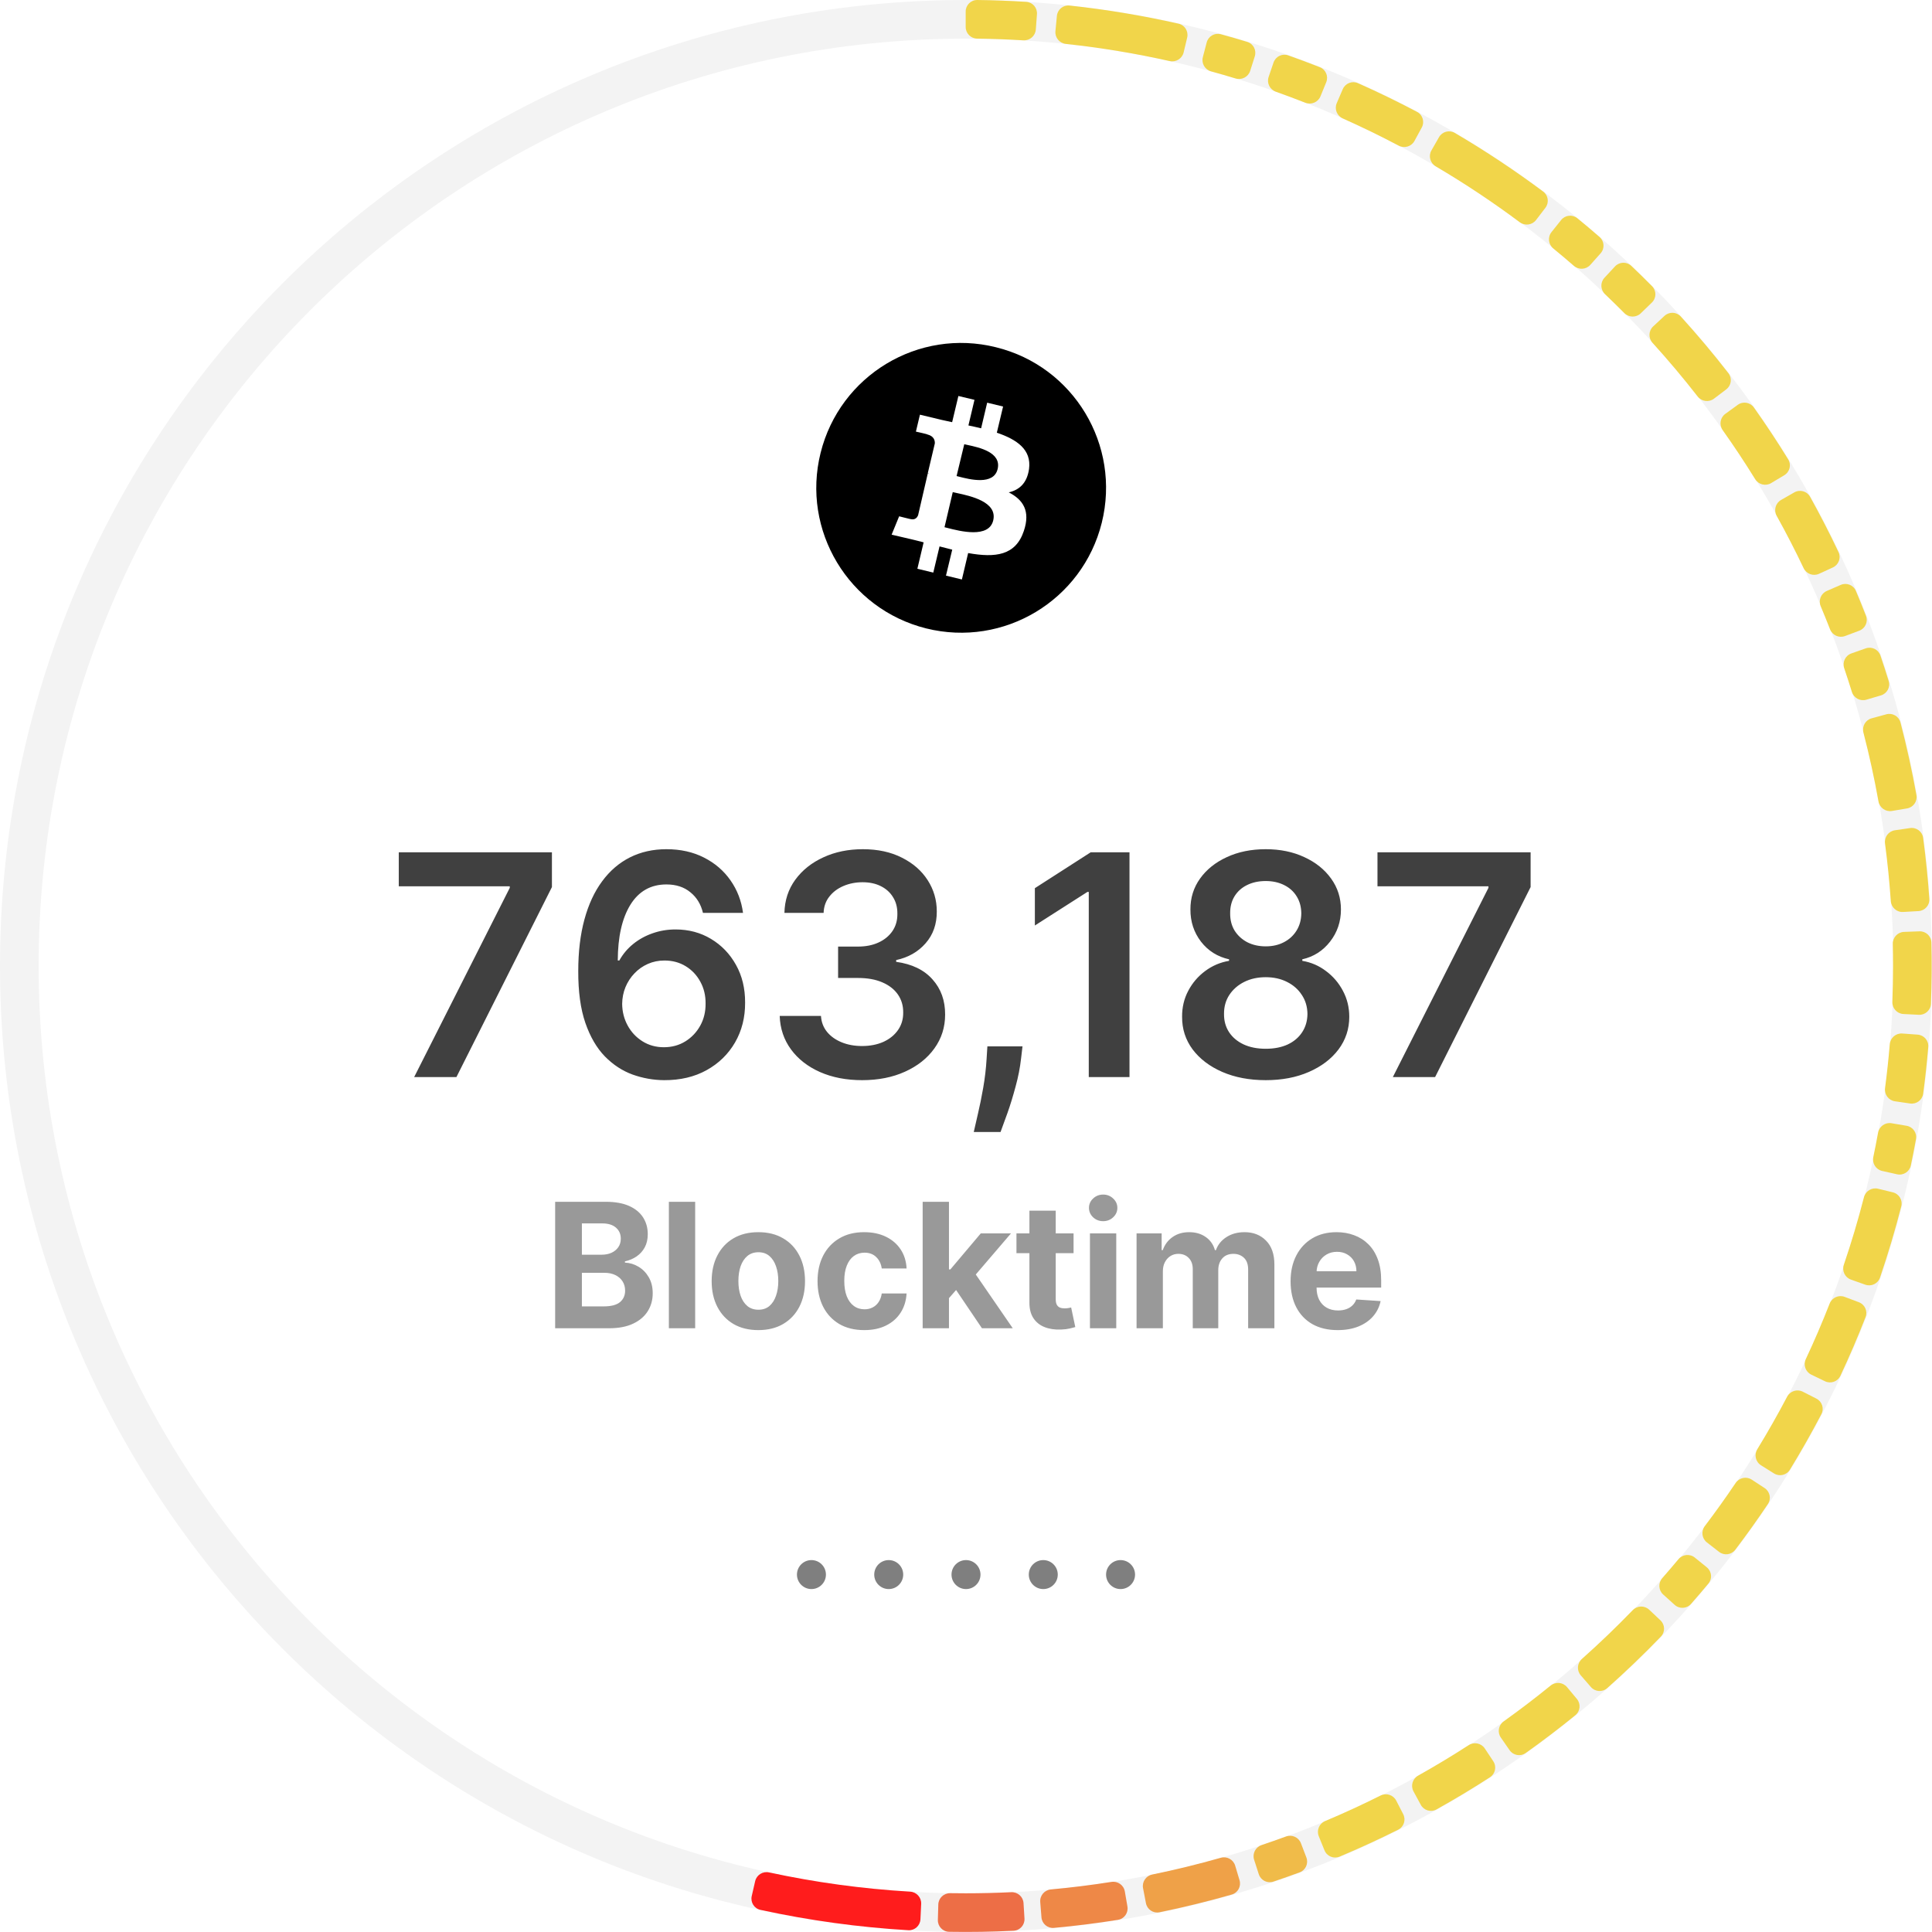 <svg width="200" height="200" viewBox="0 0 200 200" fill="none" xmlns="http://www.w3.org/2000/svg">
<g clip-path="url(#clip0_4644_117774)">
<g clip-path="url(#clip1_4644_117774)">
<path opacity="0.05" d="M200 100C200 155.228 155.228 200 100 200C44.772 200 0 155.228 0 100C0 44.772 44.772 0 100 0C155.228 0 200 44.772 200 100ZM4 100C4 153.019 46.981 196 100 196C153.019 196 196 153.019 196 100C196 46.981 153.019 4 100 4C46.981 4 4 46.981 4 100Z" fill="black"/>
<path fill-rule="evenodd" clip-rule="evenodd" d="M107.346 1.469C107.396 0.808 106.9 0.231 106.239 0.19C104.55 0.084 102.859 0.02 101.167 8.70404e-05C100.504 -0.008 99.967 0.53 99.967 1.193V2.793C99.967 3.456 100.504 3.992 101.167 4C102.768 4.02 104.36 4.079 105.941 4.176C106.602 4.216 107.177 3.722 107.227 3.061L107.346 1.469Z" fill="#F1D54A"/>
<path fill-rule="evenodd" clip-rule="evenodd" d="M122.896 3.891C123.05 3.246 122.652 2.598 122.006 2.452C118.282 1.611 114.514 0.983 110.718 0.573C110.059 0.501 109.473 0.986 109.41 1.645L109.258 3.23C109.194 3.89 109.679 4.476 110.338 4.547C113.985 4.938 117.57 5.534 121.083 6.323C121.729 6.468 122.376 6.071 122.53 5.427L122.896 3.891Z" fill="#F1D54A"/>
<path fill-rule="evenodd" clip-rule="evenodd" d="M129.895 5.835C130.096 5.203 129.747 4.528 129.113 4.335C128.205 4.058 127.293 3.794 126.378 3.543C125.739 3.368 125.083 3.753 124.916 4.395L124.518 5.919C124.35 6.561 124.735 7.216 125.375 7.391C126.224 7.624 127.069 7.868 127.909 8.123C128.543 8.315 129.218 7.967 129.418 7.335L129.895 5.835Z" fill="#F1D54A"/>
<path fill-rule="evenodd" clip-rule="evenodd" d="M135.127 10.636C135.744 10.879 136.444 10.585 136.695 9.972L137.29 8.514C137.54 7.9 137.246 7.199 136.629 6.956C135.545 6.529 134.454 6.121 133.356 5.732C132.732 5.511 132.05 5.847 131.836 6.474L131.328 7.964C131.114 8.591 131.45 9.272 132.075 9.494C133.1 9.858 134.118 10.239 135.127 10.636Z" fill="#F1D54A"/>
<path fill-rule="evenodd" clip-rule="evenodd" d="M144.792 15.079C145.378 15.389 146.107 15.174 146.424 14.592L147.179 13.203C147.496 12.621 147.281 11.892 146.695 11.582C144.689 10.522 142.648 9.531 140.575 8.609C139.97 8.34 139.264 8.622 139.002 9.231L138.379 10.679C138.117 11.287 138.399 11.992 139.004 12.262C140.969 13.138 142.899 14.077 144.792 15.079Z" fill="#F1D54A"/>
<path fill-rule="evenodd" clip-rule="evenodd" d="M157.325 23.006C157.856 23.402 158.609 23.303 159.012 22.776L159.981 21.51C160.383 20.983 160.283 20.23 159.752 19.833C156.815 17.643 153.759 15.615 150.599 13.759C150.028 13.424 149.294 13.625 148.966 14.2L148.18 15.576C147.851 16.151 148.051 16.883 148.622 17.219C151.632 18.992 154.537 20.925 157.325 23.006Z" fill="#F1D54A"/>
<path fill-rule="evenodd" clip-rule="evenodd" d="M162.929 27.522C163.429 27.957 164.188 27.914 164.629 27.419L165.692 26.226C166.133 25.731 166.09 24.972 165.59 24.537C164.832 23.878 164.065 23.231 163.289 22.596C162.776 22.176 162.02 22.261 161.607 22.779L160.61 24.027C160.197 24.545 160.282 25.299 160.794 25.719C161.515 26.31 162.226 26.911 162.929 27.522Z" fill="#F1D54A"/>
<path fill-rule="evenodd" clip-rule="evenodd" d="M168.148 32.411C168.615 32.882 169.374 32.895 169.85 32.434L171 31.322C171.477 30.862 171.49 30.102 171.024 29.631C170.318 28.917 169.601 28.215 168.874 27.523C168.393 27.067 167.634 27.096 167.183 27.581L166.094 28.754C165.643 29.239 165.672 29.998 166.152 30.455C166.827 31.097 167.492 31.75 168.148 32.411Z" fill="#F1D54A"/>
<path fill-rule="evenodd" clip-rule="evenodd" d="M175.742 41.046C176.149 41.569 176.901 41.672 177.429 41.272L178.7 40.308C179.229 39.908 179.333 39.155 178.926 38.632C177.359 36.614 175.714 34.658 173.997 32.767C173.551 32.276 172.791 32.249 172.306 32.701L171.135 33.79C170.65 34.241 170.623 35 171.069 35.491C172.695 37.282 174.254 39.135 175.742 41.046Z" fill="#F1D54A"/>
<path fill-rule="evenodd" clip-rule="evenodd" d="M181.694 49.604C182.042 50.168 182.778 50.352 183.346 50.012L184.707 49.196C185.276 48.855 185.461 48.118 185.113 47.553C183.987 45.724 182.802 43.932 181.56 42.179C181.176 41.638 180.425 41.52 179.889 41.91L178.601 42.846C178.065 43.236 177.947 43.986 178.33 44.527C179.503 46.181 180.626 47.875 181.694 49.604Z" fill="#F1D54A"/>
<path fill-rule="evenodd" clip-rule="evenodd" d="M186.709 58.814C186.994 59.412 187.705 59.676 188.307 59.399L189.741 58.741C190.343 58.464 190.607 57.751 190.323 57.152C189.403 55.211 188.421 53.3 187.377 51.422C187.055 50.843 186.322 50.643 185.746 50.972L184.372 51.757C183.796 52.087 183.597 52.82 183.92 53.399C184.905 55.17 185.835 56.976 186.709 58.814Z" fill="#F1D54A"/>
<path fill-rule="evenodd" clip-rule="evenodd" d="M189.445 65.144C189.686 65.761 190.377 66.076 190.997 65.843L192.471 65.29C193.092 65.057 193.407 64.365 193.167 63.747C192.831 62.884 192.483 62.025 192.123 61.172C191.866 60.561 191.158 60.283 190.551 60.548L189.107 61.176C188.499 61.441 188.221 62.148 188.479 62.759C188.811 63.549 189.133 64.344 189.445 65.144Z" fill="#F1D54A"/>
<path fill-rule="evenodd" clip-rule="evenodd" d="M191.705 71.624C191.9 72.258 192.567 72.621 193.203 72.433L194.713 71.987C195.349 71.799 195.712 71.131 195.517 70.498C195.243 69.613 194.958 68.732 194.66 67.855C194.447 67.227 193.761 66.899 193.136 67.12L191.652 67.643C191.027 67.864 190.7 68.549 190.912 69.177C191.187 69.988 191.451 70.804 191.705 71.624Z" fill="#F1D54A"/>
<path fill-rule="evenodd" clip-rule="evenodd" d="M194.46 82.965C194.577 83.618 195.195 84.06 195.849 83.951L197.411 83.689C198.065 83.58 198.507 82.961 198.39 82.309C197.935 79.782 197.384 77.273 196.737 74.788C196.57 74.147 195.909 73.771 195.27 73.945L193.749 74.361C193.11 74.536 192.734 75.195 192.901 75.836C193.508 78.179 194.029 80.556 194.46 82.965Z" fill="#F1D54A"/>
<path fill-rule="evenodd" clip-rule="evenodd" d="M195.735 93.278C195.78 93.939 196.347 94.446 197.009 94.407L198.603 94.316C199.264 94.278 199.771 93.71 199.725 93.049C199.578 90.939 199.364 88.833 199.083 86.736C198.995 86.079 198.385 85.625 197.73 85.721L196.157 85.95C195.502 86.046 195.049 86.654 195.136 87.311C195.396 89.281 195.596 91.271 195.735 93.278Z" fill="#F1D54A"/>
<path fill-rule="evenodd" clip-rule="evenodd" d="M197.04 104.97C196.378 104.936 195.87 104.372 195.895 103.71C195.942 102.477 195.966 101.238 195.966 99.993C195.966 99.231 195.957 98.471 195.94 97.713C195.924 97.05 196.441 96.494 197.103 96.47L198.701 96.412C199.364 96.388 199.921 96.906 199.937 97.568C199.988 99.684 199.972 101.8 199.889 103.914C199.863 104.576 199.298 105.085 198.637 105.051L197.04 104.97Z" fill="#F1D54A"/>
<path fill-rule="evenodd" clip-rule="evenodd" d="M196.919 106.989C196.258 106.941 195.684 107.439 195.628 108.1C195.501 109.625 195.338 111.141 195.139 112.645C195.053 113.301 195.506 113.909 196.162 114.005L197.734 114.234C198.39 114.329 199 113.875 199.087 113.218C199.302 111.612 199.477 110.001 199.613 108.386C199.669 107.726 199.171 107.151 198.51 107.104L196.919 106.989Z" fill="#F1D54A"/>
<path fill-rule="evenodd" clip-rule="evenodd" d="M195.808 116.276C195.154 116.165 194.535 116.605 194.416 117.258C194.263 118.104 194.098 118.945 193.923 119.783C193.787 120.431 194.193 121.072 194.839 121.216L196.382 121.561C197.028 121.706 197.671 121.299 197.808 120.651C197.999 119.744 198.178 118.835 198.344 117.924C198.463 117.272 198.022 116.652 197.369 116.541L195.808 116.276Z" fill="#F1D54A"/>
<path fill-rule="evenodd" clip-rule="evenodd" d="M194.414 123.056C193.77 122.899 193.121 123.294 192.956 123.936C192.348 126.304 191.652 128.636 190.872 130.93C190.659 131.557 190.985 132.243 191.609 132.464L193.093 132.99C193.718 133.211 194.404 132.885 194.618 132.257C195.446 129.827 196.181 127.366 196.82 124.879C196.985 124.237 196.59 123.587 195.946 123.43L194.414 123.056Z" fill="#F1D54A"/>
<path fill-rule="evenodd" clip-rule="evenodd" d="M190.956 134.251C190.336 134.017 189.645 134.331 189.403 134.948C188.642 136.895 187.819 138.811 186.936 140.694C186.655 141.294 186.904 142.012 187.501 142.301L188.921 142.987C189.517 143.275 190.236 143.026 190.517 142.426C191.452 140.429 192.321 138.403 193.123 136.349C193.364 135.731 193.05 135.039 192.429 134.806L190.956 134.251Z" fill="#F1D54A"/>
<path fill-rule="evenodd" clip-rule="evenodd" d="M186.622 144.067C186.031 143.767 185.31 144.002 185.002 144.588C184.03 146.437 183 148.25 181.914 150.026C181.568 150.591 181.736 151.332 182.298 151.685L183.641 152.528C184.203 152.881 184.944 152.712 185.29 152.146C186.439 150.265 187.527 148.347 188.55 146.394C188.857 145.807 188.621 145.084 188.03 144.783L186.622 144.067Z" fill="#F1D54A"/>
<path fill-rule="evenodd" clip-rule="evenodd" d="M181.34 153.172C180.785 152.81 180.043 152.966 179.673 153.515C178.651 155.035 177.586 156.523 176.481 157.98C176.08 158.508 176.173 159.262 176.697 159.669L177.956 160.648C178.479 161.055 179.233 160.961 179.634 160.433C180.806 158.888 181.932 157.309 183.013 155.699C183.382 155.149 183.225 154.405 182.671 154.042L181.34 153.172Z" fill="#F1D54A"/>
<path fill-rule="evenodd" clip-rule="evenodd" d="M175.445 161.239C174.931 160.822 174.176 160.901 173.752 161.41C173.203 162.069 172.645 162.72 172.079 163.364C171.641 163.862 171.68 164.62 172.173 165.064L173.36 166.134C173.853 166.578 174.612 166.539 175.05 166.041C175.662 165.346 176.264 164.642 176.856 163.929C177.28 163.42 177.201 162.664 176.686 162.246L175.445 161.239Z" fill="#F1D54A"/>
<path fill-rule="evenodd" clip-rule="evenodd" d="M170.722 166.636C170.24 166.181 169.481 166.205 169.021 166.681C167.331 168.431 165.574 170.117 163.757 171.734C163.262 172.175 163.207 172.932 163.641 173.432L164.689 174.64C165.123 175.141 165.881 175.196 166.377 174.756C168.296 173.05 170.15 171.272 171.932 169.424C172.393 168.947 172.369 168.187 171.887 167.733L170.722 166.636Z" fill="#F1D54A"/>
<path fill-rule="evenodd" clip-rule="evenodd" d="M162.216 174.648C161.791 174.139 161.035 174.071 160.52 174.489C158.942 175.774 157.321 177.01 155.662 178.194C155.122 178.579 154.987 179.325 155.365 179.87L156.272 181.178C156.65 181.723 157.398 181.859 157.938 181.474C159.694 180.225 161.409 178.919 163.081 177.559C163.595 177.141 163.663 176.383 163.239 175.874L162.216 174.648Z" fill="#F1D54A"/>
<path fill-rule="evenodd" clip-rule="evenodd" d="M153.705 181C153.339 180.447 152.594 180.297 152.037 180.657C150.329 181.762 148.584 182.814 146.803 183.811C146.225 184.135 146.009 184.862 146.325 185.444L147.08 186.836C147.396 187.418 148.125 187.635 148.703 187.312C150.585 186.261 152.433 185.151 154.243 183.981C154.799 183.621 154.95 182.876 154.583 182.323L153.705 181Z" fill="#F1D54A"/>
<path fill-rule="evenodd" clip-rule="evenodd" d="M144.535 186.396C144.231 185.806 143.507 185.576 142.914 185.873C141.036 186.815 139.122 187.696 137.176 188.515C136.565 188.772 136.269 189.471 136.518 190.085L137.11 191.545C137.359 192.159 138.059 192.455 138.671 192.199C140.724 191.337 142.748 190.406 144.74 189.409C145.332 189.113 145.563 188.388 145.259 187.799L144.535 186.396Z" fill="#F1D54A"/>
<path fill-rule="evenodd" clip-rule="evenodd" d="M134.673 190.813C134.437 190.194 133.743 189.885 133.121 190.114C132.285 190.421 131.444 190.718 130.597 191.002C129.969 191.214 129.622 191.889 129.826 192.52L130.309 194.018C130.513 194.649 131.189 194.996 131.818 194.785C132.73 194.478 133.637 194.159 134.54 193.826C135.162 193.597 135.472 192.903 135.235 192.283L134.673 190.813Z" fill="#F0BB49"/>
<path fill-rule="evenodd" clip-rule="evenodd" d="M127.864 193.129C127.674 192.495 127.006 192.135 126.369 192.317C124.041 192.981 121.677 193.56 119.28 194.049C118.63 194.182 118.203 194.811 118.328 195.462L118.627 197.015C118.752 197.666 119.381 198.092 120.031 197.959C122.546 197.444 125.041 196.832 127.509 196.125C128.146 195.943 128.507 195.273 128.316 194.638L127.864 193.129Z" fill="#EFA148"/>
<path fill-rule="evenodd" clip-rule="evenodd" d="M116.442 195.8C116.33 195.148 115.71 194.71 115.056 194.813C112.988 195.14 110.897 195.401 108.787 195.593C108.127 195.653 107.633 196.231 107.685 196.892L107.812 198.481C107.865 199.141 108.443 199.635 109.103 199.574C111.321 199.371 113.531 199.093 115.73 198.742C116.385 198.638 116.823 198.016 116.711 197.363L116.442 195.8Z" fill="#EE8847"/>
<path fill-rule="evenodd" clip-rule="evenodd" d="M105.955 197.01C105.915 196.349 105.346 195.847 104.685 195.879C103.121 195.955 101.548 195.993 99.966 195.993C99.432 195.993 98.899 195.988 98.367 195.98C97.705 195.969 97.152 196.489 97.133 197.152L97.087 198.751C97.067 199.413 97.588 199.967 98.251 199.978C100.478 200.016 102.705 199.98 104.93 199.87C105.592 199.837 106.095 199.267 106.054 198.605L105.955 197.01Z" fill="#ED6E46"/>
<path fill-rule="evenodd" clip-rule="evenodd" d="M79.613 193.831C78.966 193.691 78.322 194.094 78.174 194.739L77.82 196.279C77.671 196.925 78.074 197.569 78.722 197.71C83.762 198.806 88.879 199.51 94.028 199.816C94.69 199.856 95.252 199.344 95.283 198.682L95.359 197.086C95.39 196.424 94.879 195.862 94.217 195.823C89.237 195.529 84.36 194.856 79.613 193.831Z" fill="#FF1C1C"/>
<g clip-path="url(#clip2_4644_117774)">
<path fill-rule="evenodd" clip-rule="evenodd" d="M95.873 65.052C103.919 67.055 112.053 62.151 114.054 54.12C116.051 46.084 111.155 37.926 103.104 35.948C95.078 33.945 86.949 38.849 84.948 46.88C82.946 54.911 87.842 63.044 95.873 65.052ZM103.192 44.793C105.276 45.5 106.795 46.546 106.526 48.549C106.32 50.007 105.526 50.718 104.427 50.969C105.927 51.74 106.677 52.908 105.991 54.955C105.138 57.523 103.035 57.753 100.222 57.253L99.575 59.987L97.927 59.589L98.575 56.899C98.158 56.796 97.722 56.688 97.261 56.565L96.614 59.275L94.967 58.877L95.614 56.143C95.387 56.078 95.152 56.021 94.913 55.964C94.758 55.926 94.603 55.889 94.447 55.849L92.3 55.348L93.079 53.448C93.079 53.448 94.31 53.762 94.29 53.742C94.746 53.846 94.957 53.551 95.04 53.345L96.04 49.025C96.072 49.035 96.098 49.039 96.124 49.044C96.149 49.049 96.175 49.054 96.207 49.064C96.166 49.035 96.126 49.025 96.092 49.017C96.073 49.012 96.056 49.007 96.04 49L96.771 45.912C96.795 45.578 96.668 45.142 96.001 44.975C96.045 44.95 94.815 44.68 94.815 44.68L95.231 42.928L97.501 43.472C97.677 43.514 97.855 43.551 98.033 43.588C98.211 43.625 98.388 43.661 98.565 43.703L99.212 40.993L100.878 41.391L100.251 44.042C100.687 44.13 101.128 44.233 101.565 44.337L102.192 41.686L103.839 42.083L103.192 44.793ZM98.065 54.65C99.389 54.99 102.376 55.758 102.82 53.865C103.267 51.948 100.467 51.344 99.062 51.041C98.895 51.005 98.748 50.974 98.629 50.944L97.775 54.577C97.859 54.597 97.957 54.623 98.065 54.65ZM99.251 49.338C100.356 49.623 102.87 50.273 103.276 48.549C103.687 46.818 101.34 46.315 100.18 46.066C100.04 46.036 99.918 46.01 99.82 45.986L99.025 49.28C99.092 49.296 99.167 49.316 99.251 49.338Z" fill="black"/>
</g>
<path d="M42.873 111.5L52.771 91.909V91.75H41.282V88.227H57.135V91.829L47.248 111.5H42.873ZM68.747 111.818C67.633 111.811 66.546 111.617 65.486 111.239C64.425 110.852 63.47 110.227 62.622 109.364C61.773 108.492 61.099 107.337 60.599 105.898C60.099 104.451 59.853 102.659 59.861 100.523C59.861 98.53 60.073 96.754 60.497 95.193C60.921 93.633 61.531 92.314 62.327 91.239C63.122 90.155 64.08 89.329 65.201 88.761C66.33 88.193 67.592 87.909 68.986 87.909C70.448 87.909 71.743 88.197 72.872 88.773C74.008 89.349 74.925 90.136 75.622 91.136C76.319 92.129 76.751 93.25 76.917 94.5H72.77C72.558 93.606 72.122 92.894 71.463 92.364C70.811 91.826 69.986 91.557 68.986 91.557C67.372 91.557 66.129 92.258 65.258 93.659C64.395 95.061 63.959 96.985 63.952 99.432H64.111C64.482 98.765 64.963 98.193 65.554 97.716C66.145 97.239 66.811 96.871 67.554 96.614C68.304 96.349 69.095 96.216 69.929 96.216C71.292 96.216 72.516 96.542 73.599 97.193C74.69 97.845 75.554 98.742 76.19 99.886C76.826 101.023 77.141 102.326 77.133 103.795C77.141 105.326 76.792 106.701 76.088 107.92C75.383 109.133 74.402 110.087 73.145 110.784C71.887 111.481 70.421 111.826 68.747 111.818ZM68.724 108.409C69.55 108.409 70.289 108.208 70.94 107.807C71.592 107.405 72.107 106.864 72.486 106.182C72.864 105.5 73.05 104.735 73.042 103.886C73.05 103.053 72.868 102.299 72.497 101.625C72.133 100.951 71.629 100.417 70.986 100.023C70.342 99.629 69.607 99.432 68.781 99.432C68.167 99.432 67.595 99.549 67.065 99.784C66.535 100.019 66.073 100.345 65.679 100.761C65.285 101.17 64.974 101.648 64.747 102.193C64.527 102.731 64.414 103.307 64.406 103.92C64.414 104.731 64.603 105.477 64.974 106.159C65.345 106.841 65.857 107.386 66.508 107.795C67.16 108.205 67.898 108.409 68.724 108.409ZM89.249 111.818C87.612 111.818 86.157 111.538 84.885 110.977C83.62 110.417 82.62 109.636 81.885 108.636C81.15 107.636 80.76 106.481 80.714 105.17H84.987C85.025 105.799 85.233 106.348 85.612 106.818C85.991 107.28 86.495 107.64 87.124 107.898C87.752 108.155 88.457 108.284 89.237 108.284C90.07 108.284 90.809 108.14 91.453 107.852C92.097 107.557 92.601 107.148 92.964 106.625C93.328 106.102 93.506 105.5 93.499 104.818C93.506 104.114 93.324 103.492 92.953 102.955C92.582 102.417 92.044 101.996 91.339 101.693C90.642 101.39 89.802 101.239 88.817 101.239H86.76V97.989H88.817C89.627 97.989 90.336 97.849 90.942 97.568C91.555 97.288 92.036 96.894 92.385 96.386C92.733 95.871 92.904 95.276 92.896 94.602C92.904 93.943 92.756 93.371 92.453 92.886C92.157 92.394 91.737 92.011 91.192 91.739C90.654 91.466 90.021 91.329 89.294 91.329C88.582 91.329 87.923 91.458 87.317 91.716C86.711 91.974 86.222 92.341 85.851 92.818C85.48 93.288 85.282 93.849 85.26 94.5H81.203C81.233 93.197 81.608 92.053 82.328 91.068C83.055 90.076 84.025 89.303 85.237 88.75C86.449 88.189 87.809 87.909 89.317 87.909C90.87 87.909 92.218 88.201 93.362 88.784C94.514 89.36 95.404 90.136 96.032 91.114C96.661 92.091 96.976 93.171 96.976 94.352C96.983 95.663 96.597 96.761 95.817 97.648C95.044 98.534 94.029 99.114 92.771 99.386V99.568C94.407 99.796 95.661 100.402 96.532 101.386C97.411 102.364 97.847 103.58 97.839 105.034C97.839 106.337 97.468 107.504 96.726 108.534C95.991 109.557 94.976 110.36 93.68 110.943C92.392 111.527 90.915 111.818 89.249 111.818ZM105.849 108.318L105.702 109.568C105.596 110.523 105.406 111.492 105.134 112.477C104.868 113.47 104.588 114.383 104.293 115.216C103.997 116.049 103.759 116.705 103.577 117.182H100.804C100.91 116.72 101.054 116.091 101.236 115.295C101.425 114.5 101.607 113.606 101.781 112.614C101.955 111.621 102.073 110.614 102.134 109.591L102.213 108.318H105.849ZM116.925 88.227V111.5H112.709V92.329H112.573L107.129 95.807V91.943L112.913 88.227H116.925ZM131.029 111.818C129.339 111.818 127.839 111.534 126.529 110.966C125.226 110.398 124.203 109.621 123.46 108.636C122.726 107.644 122.362 106.519 122.37 105.261C122.362 104.284 122.574 103.386 123.006 102.568C123.438 101.75 124.021 101.068 124.756 100.523C125.498 99.97 126.324 99.617 127.233 99.466V99.307C126.036 99.042 125.067 98.432 124.324 97.477C123.589 96.515 123.226 95.405 123.233 94.148C123.226 92.951 123.559 91.883 124.233 90.943C124.907 90.004 125.832 89.265 127.006 88.727C128.18 88.182 129.521 87.909 131.029 87.909C132.521 87.909 133.851 88.182 135.017 88.727C136.192 89.265 137.116 90.004 137.79 90.943C138.472 91.883 138.813 92.951 138.813 94.148C138.813 95.405 138.438 96.515 137.688 97.477C136.945 98.432 135.987 99.042 134.813 99.307V99.466C135.722 99.617 136.54 99.97 137.267 100.523C138.002 101.068 138.585 101.75 139.017 102.568C139.457 103.386 139.676 104.284 139.676 105.261C139.676 106.519 139.305 107.644 138.563 108.636C137.82 109.621 136.798 110.398 135.495 110.966C134.199 111.534 132.71 111.818 131.029 111.818ZM131.029 108.568C131.9 108.568 132.657 108.42 133.301 108.125C133.945 107.822 134.445 107.398 134.801 106.852C135.157 106.307 135.339 105.678 135.347 104.966C135.339 104.223 135.146 103.568 134.767 103C134.396 102.424 133.885 101.973 133.233 101.648C132.589 101.322 131.854 101.159 131.029 101.159C130.195 101.159 129.453 101.322 128.801 101.648C128.15 101.973 127.635 102.424 127.256 103C126.885 103.568 126.703 104.223 126.71 104.966C126.703 105.678 126.877 106.307 127.233 106.852C127.589 107.39 128.089 107.811 128.733 108.114C129.385 108.417 130.15 108.568 131.029 108.568ZM131.029 97.966C131.741 97.966 132.37 97.822 132.915 97.534C133.468 97.246 133.904 96.845 134.222 96.329C134.54 95.814 134.703 95.22 134.71 94.546C134.703 93.879 134.544 93.296 134.233 92.796C133.923 92.288 133.491 91.898 132.938 91.625C132.385 91.345 131.748 91.204 131.029 91.204C130.294 91.204 129.646 91.345 129.085 91.625C128.532 91.898 128.101 92.288 127.79 92.796C127.487 93.296 127.339 93.879 127.347 94.546C127.339 95.22 127.491 95.814 127.801 96.329C128.12 96.837 128.555 97.239 129.108 97.534C129.669 97.822 130.309 97.966 131.029 97.966ZM144.186 111.5L154.084 91.909V91.75H142.596V88.227H158.448V91.829L148.561 111.5H144.186Z" fill="#404040"/>
<path d="M57.469 137.5V124.409H62.711C63.674 124.409 64.477 124.552 65.121 124.837C65.764 125.123 66.248 125.519 66.572 126.026C66.895 126.529 67.057 127.109 67.057 127.765C67.057 128.276 66.955 128.726 66.751 129.114C66.546 129.497 66.265 129.812 65.907 130.06C65.553 130.303 65.148 130.475 64.692 130.577V130.705C65.191 130.727 65.657 130.867 66.092 131.127C66.531 131.387 66.887 131.751 67.16 132.22C67.432 132.685 67.569 133.239 67.569 133.882C67.569 134.577 67.396 135.197 67.051 135.742C66.71 136.283 66.205 136.712 65.536 137.027C64.867 137.342 64.043 137.5 63.062 137.5H57.469ZM60.237 135.237H62.493C63.265 135.237 63.827 135.09 64.181 134.796C64.535 134.498 64.712 134.102 64.712 133.607C64.712 133.245 64.624 132.925 64.449 132.648C64.275 132.371 64.025 132.154 63.702 131.996C63.382 131.839 63.001 131.76 62.557 131.76H60.237V135.237ZM60.237 129.887H62.289C62.668 129.887 63.005 129.821 63.299 129.689C63.597 129.553 63.831 129.361 64.002 129.114C64.177 128.866 64.264 128.57 64.264 128.225C64.264 127.752 64.096 127.371 63.759 127.081C63.427 126.791 62.954 126.646 62.34 126.646H60.237V129.887ZM71.964 124.409V137.5H69.241V124.409H71.964ZM78.503 137.692C77.51 137.692 76.651 137.481 75.927 137.059C75.207 136.633 74.651 136.04 74.259 135.282C73.867 134.519 73.671 133.635 73.671 132.629C73.671 131.615 73.867 130.729 74.259 129.97C74.651 129.207 75.207 128.615 75.927 128.193C76.651 127.767 77.51 127.554 78.503 127.554C79.496 127.554 80.352 127.767 81.073 128.193C81.797 128.615 82.355 129.207 82.747 129.97C83.139 130.729 83.335 131.615 83.335 132.629C83.335 133.635 83.139 134.519 82.747 135.282C82.355 136.04 81.797 136.633 81.073 137.059C80.352 137.481 79.496 137.692 78.503 137.692ZM78.516 135.582C78.967 135.582 79.345 135.455 79.647 135.199C79.95 134.939 80.178 134.585 80.331 134.138C80.489 133.69 80.568 133.181 80.568 132.61C80.568 132.039 80.489 131.53 80.331 131.082C80.178 130.635 79.95 130.281 79.647 130.021C79.345 129.761 78.967 129.631 78.516 129.631C78.06 129.631 77.676 129.761 77.365 130.021C77.058 130.281 76.826 130.635 76.668 131.082C76.515 131.53 76.438 132.039 76.438 132.61C76.438 133.181 76.515 133.69 76.668 134.138C76.826 134.585 77.058 134.939 77.365 135.199C77.676 135.455 78.06 135.582 78.516 135.582ZM89.464 137.692C88.458 137.692 87.593 137.479 86.869 137.053C86.149 136.622 85.595 136.026 85.207 135.263C84.823 134.5 84.632 133.622 84.632 132.629C84.632 131.624 84.826 130.741 85.213 129.983C85.605 129.22 86.162 128.626 86.882 128.2C87.602 127.769 88.458 127.554 89.451 127.554C90.308 127.554 91.058 127.71 91.701 128.021C92.345 128.332 92.854 128.768 93.229 129.331C93.604 129.893 93.811 130.554 93.849 131.312H91.279C91.207 130.822 91.015 130.428 90.704 130.13C90.397 129.827 89.995 129.676 89.496 129.676C89.074 129.676 88.706 129.791 88.39 130.021C88.079 130.247 87.836 130.577 87.662 131.012C87.487 131.447 87.399 131.973 87.399 132.591C87.399 133.217 87.485 133.75 87.655 134.189C87.83 134.628 88.075 134.962 88.39 135.192C88.706 135.423 89.074 135.538 89.496 135.538C89.807 135.538 90.086 135.474 90.333 135.346C90.585 135.218 90.791 135.033 90.953 134.79C91.12 134.543 91.228 134.246 91.279 133.901H93.849C93.806 134.651 93.602 135.312 93.235 135.883C92.873 136.45 92.372 136.893 91.733 137.212C91.094 137.532 90.338 137.692 89.464 137.692ZM97.982 134.675L97.988 131.408H98.384L101.529 127.682H104.655L100.43 132.616H99.784L97.982 134.675ZM95.514 137.5V124.409H98.237V137.5H95.514ZM101.651 137.5L98.761 133.224L100.577 131.3L104.84 137.5H101.651ZM111.135 127.682V129.727H105.223V127.682H111.135ZM106.565 125.33H109.288V134.483C109.288 134.734 109.326 134.93 109.403 135.071C109.48 135.207 109.586 135.303 109.723 135.359C109.863 135.414 110.025 135.442 110.208 135.442C110.336 135.442 110.464 135.431 110.592 135.41C110.72 135.384 110.818 135.365 110.886 135.352L111.314 137.379C111.178 137.421 110.986 137.47 110.739 137.526C110.492 137.585 110.191 137.621 109.838 137.634C109.181 137.66 108.606 137.572 108.112 137.372C107.622 137.172 107.24 136.861 106.968 136.439C106.695 136.017 106.561 135.484 106.565 134.841V125.33ZM112.831 137.5V127.682H115.554V137.5H112.831ZM114.199 126.416C113.794 126.416 113.447 126.282 113.157 126.013C112.872 125.741 112.729 125.415 112.729 125.036C112.729 124.661 112.872 124.339 113.157 124.07C113.447 123.798 113.794 123.661 114.199 123.661C114.604 123.661 114.949 123.798 115.234 124.07C115.524 124.339 115.669 124.661 115.669 125.036C115.669 125.415 115.524 125.741 115.234 126.013C114.949 126.282 114.604 126.416 114.199 126.416ZM117.657 137.5V127.682H120.253V129.414H120.368C120.572 128.839 120.913 128.385 121.39 128.053C121.868 127.72 122.439 127.554 123.103 127.554C123.777 127.554 124.35 127.722 124.823 128.059C125.296 128.391 125.611 128.843 125.769 129.414H125.871C126.071 128.852 126.434 128.402 126.958 128.065C127.486 127.724 128.11 127.554 128.831 127.554C129.747 127.554 130.49 127.846 131.061 128.43C131.637 129.009 131.924 129.832 131.924 130.897V137.5H129.208V131.434C129.208 130.888 129.063 130.479 128.773 130.207C128.483 129.934 128.121 129.798 127.686 129.798C127.192 129.798 126.806 129.955 126.529 130.271C126.253 130.582 126.114 130.993 126.114 131.504V137.5H123.474V131.376C123.474 130.895 123.336 130.511 123.059 130.226C122.786 129.94 122.426 129.798 121.978 129.798C121.676 129.798 121.403 129.874 121.16 130.028C120.922 130.177 120.732 130.388 120.591 130.661C120.451 130.929 120.38 131.244 120.38 131.607V137.5H117.657ZM138.472 137.692C137.462 137.692 136.592 137.487 135.864 137.078C135.139 136.665 134.581 136.081 134.189 135.327C133.797 134.568 133.601 133.671 133.601 132.636C133.601 131.626 133.797 130.739 134.189 129.977C134.581 129.214 135.133 128.619 135.845 128.193C136.561 127.767 137.4 127.554 138.363 127.554C139.011 127.554 139.614 127.658 140.172 127.867C140.735 128.072 141.225 128.381 141.642 128.794C142.064 129.207 142.392 129.727 142.627 130.354C142.861 130.976 142.978 131.705 142.978 132.54V133.288H134.688V131.6H140.415C140.415 131.208 140.33 130.861 140.159 130.558C139.989 130.256 139.752 130.019 139.45 129.849C139.151 129.674 138.804 129.587 138.408 129.587C137.994 129.587 137.628 129.683 137.308 129.874C136.993 130.062 136.746 130.315 136.567 130.635C136.388 130.95 136.296 131.302 136.292 131.69V133.294C136.292 133.78 136.382 134.2 136.561 134.553C136.744 134.907 137.002 135.18 137.334 135.371C137.666 135.563 138.061 135.659 138.516 135.659C138.819 135.659 139.096 135.616 139.347 135.531C139.599 135.446 139.814 135.318 139.993 135.148C140.172 134.977 140.308 134.768 140.402 134.521L142.921 134.688C142.793 135.293 142.531 135.821 142.134 136.273C141.742 136.72 141.235 137.07 140.613 137.321C139.995 137.568 139.281 137.692 138.472 137.692Z" fill="#999999"/>
<circle opacity="0.5" cx="84" cy="163" r="1.5" fill="black"/>
<circle opacity="0.5" cx="92" cy="163" r="1.5" fill="black"/>
<circle opacity="0.5" cx="100" cy="163" r="1.5" fill="black"/>
<circle opacity="0.5" cx="108" cy="163" r="1.5" fill="black"/>
<circle opacity="0.5" cx="116" cy="163" r="1.5" fill="black"/>
</g>
</g>
<defs>
<clipPath id="clip0_4644_117774">
<rect width="200" height="200" fill="white"/>
</clipPath>
<clipPath id="clip1_4644_117774">
<rect width="200" height="200" fill="white"/>
</clipPath>
<clipPath id="clip2_4644_117774">
<rect width="30" height="30" fill="white" transform="translate(84.5 35.5)"/>
</clipPath>
</defs>
</svg>
